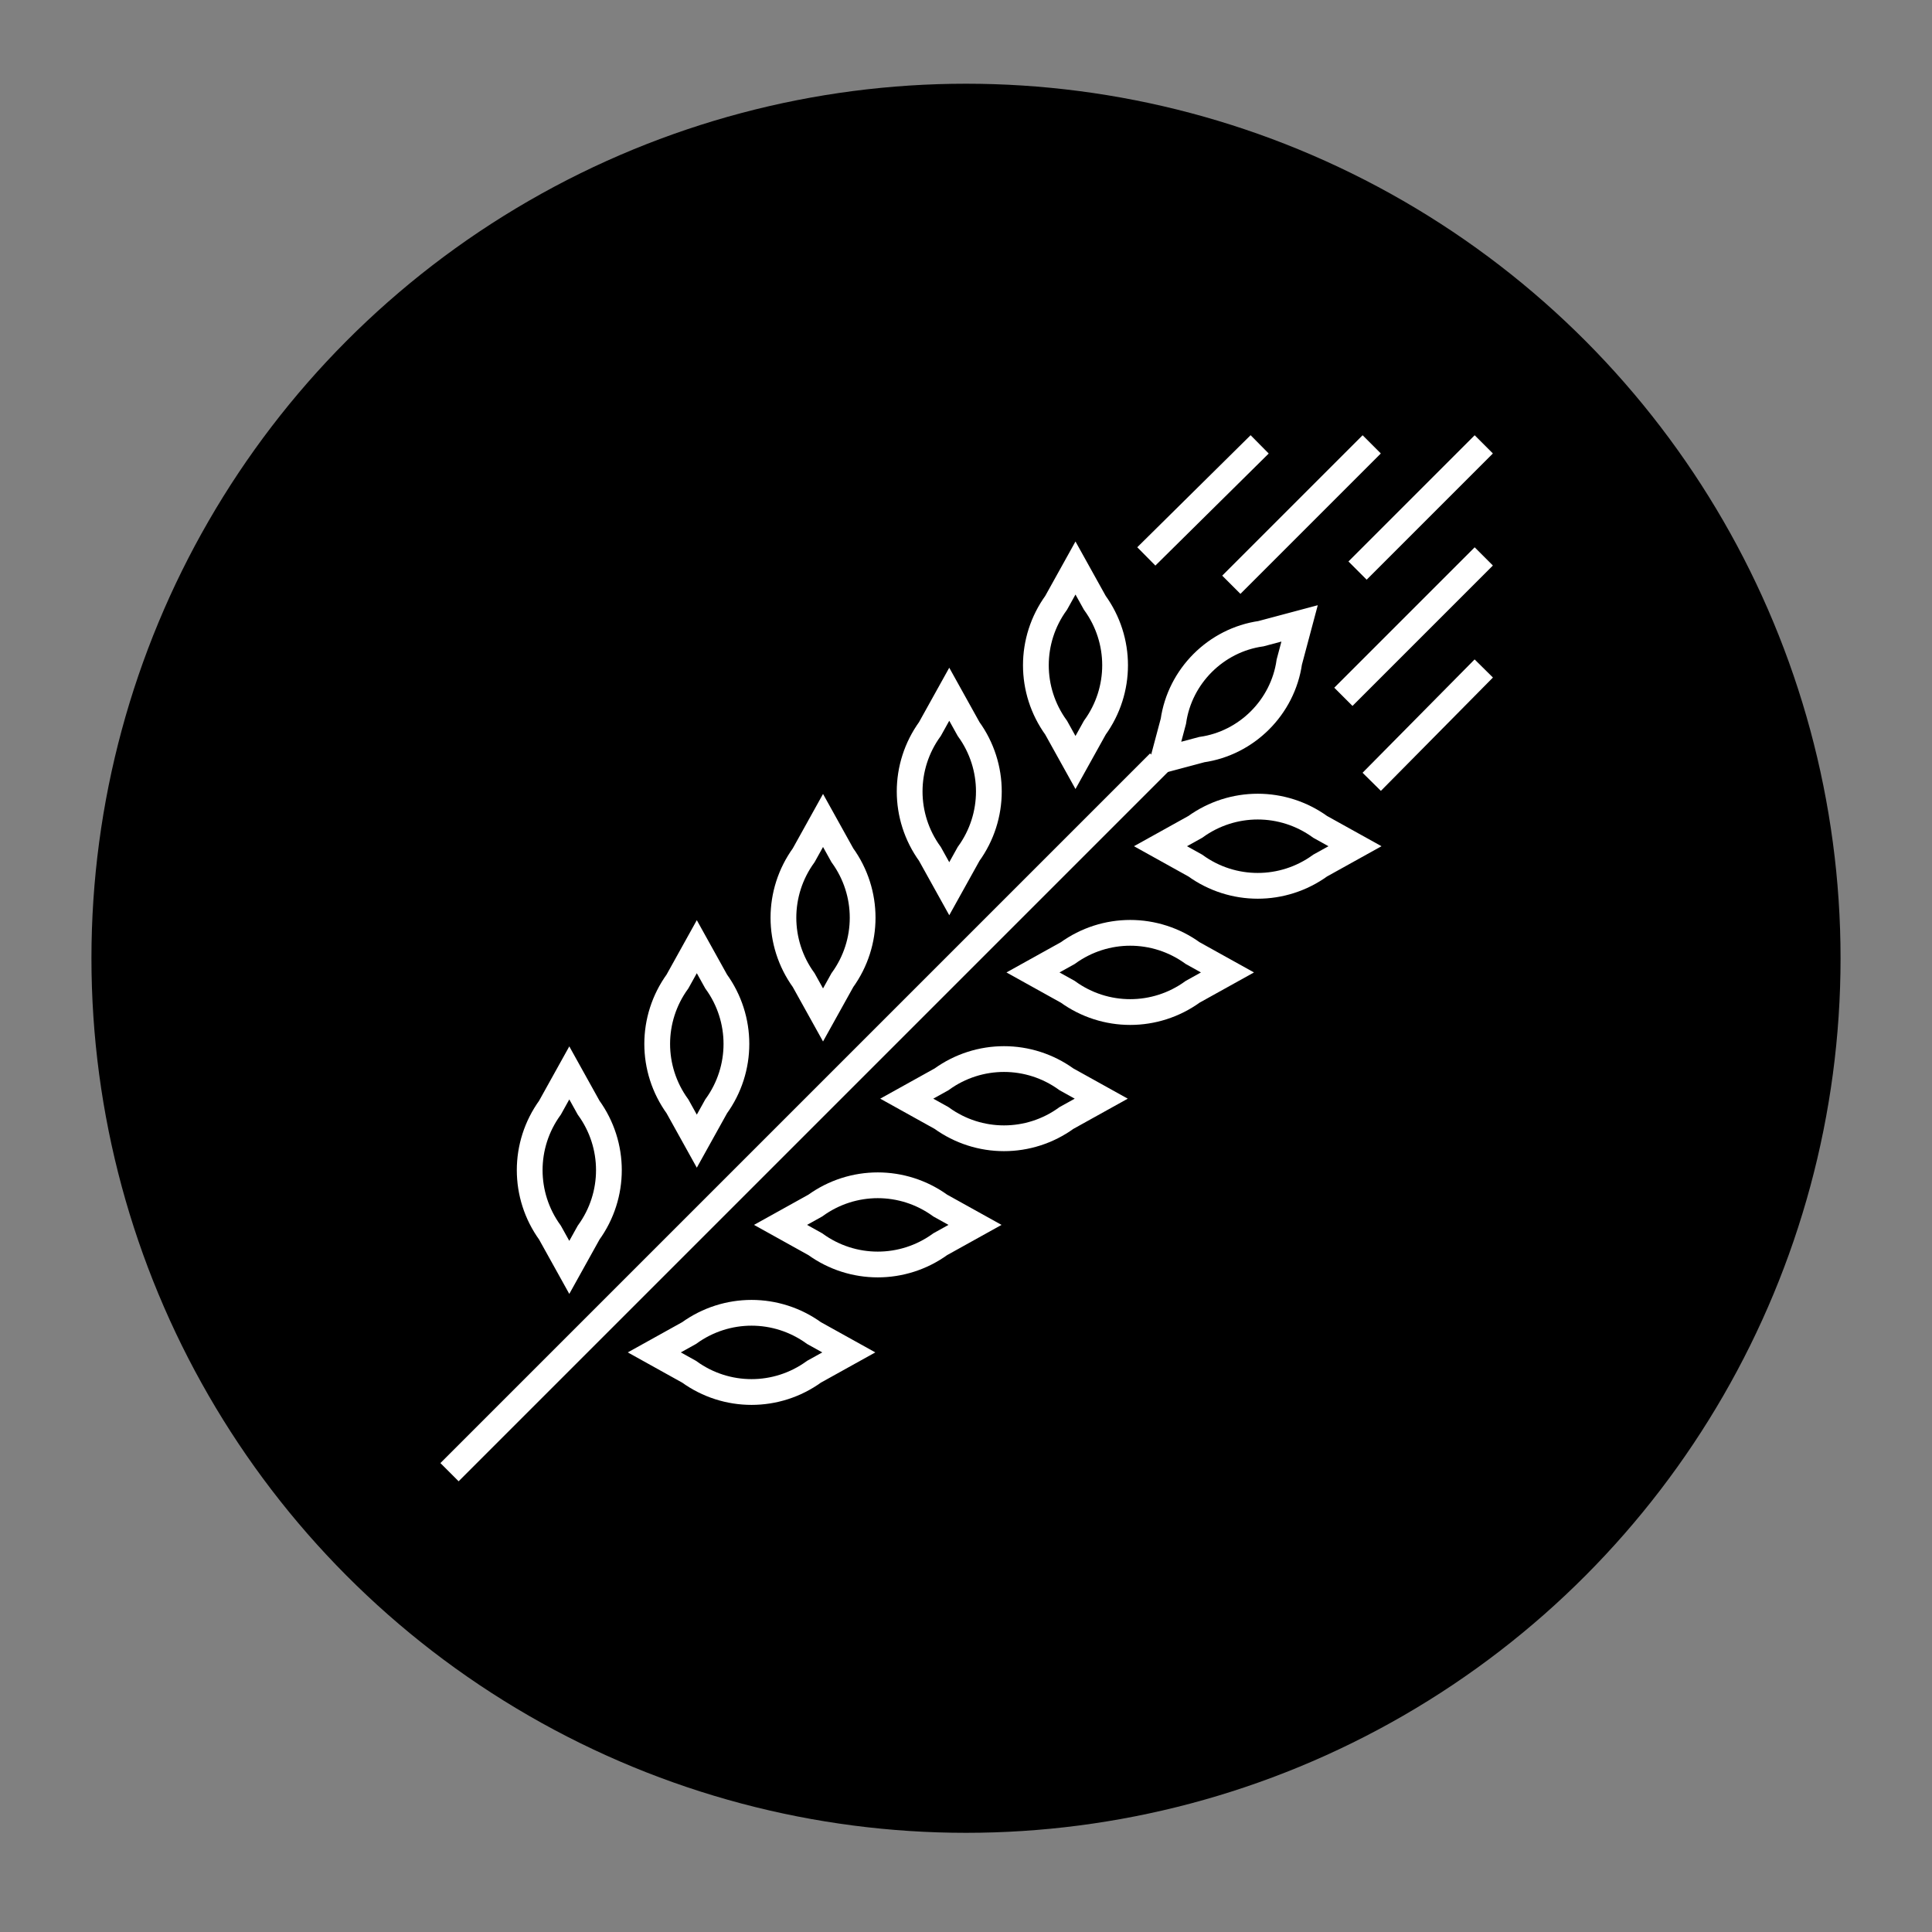 <?xml version="1.0" encoding="utf-8"?>
<!-- Generator: Adobe Illustrator 24.0.0, SVG Export Plug-In . SVG Version: 6.00 Build 0)  -->
<svg version="1.1" id="Layer_1" xmlns="http://www.w3.org/2000/svg" xmlns:xlink="http://www.w3.org/1999/xlink" x="0px" y="0px"
	 viewBox="0 0 150 150" style="enable-background:new 0 0 150 150;" xml:space="preserve">
<rect x="0" y="0" width="150" height="150" fill="#808080" stroke="none"/>
<style type="text/css">
	.st0{fill:none;stroke:#FFFFFF;stroke-width:2;stroke-miterlimit:10;}
</style>
<circle cx="75" cy="74.4" r="67.9"/>
<g>
	<path class="st0" d="M100.9,48.4l-3,0.8c-3.5,0.5-6.3,3.3-6.8,6.8l-0.8,3l3-0.8c3.5-0.5,6.3-3.3,6.8-6.8L100.9,48.4z"/>
	<path class="st0" d="M83.5,44.1L82,46.8c-2.1,2.9-2.1,6.8,0,9.7l1.5,2.7l1.5-2.7c2.1-2.9,2.1-6.8,0-9.7L83.5,44.1z"/>
	<path class="st0" d="M105.2,65.7l-2.7-1.5c-2.9-2.1-6.8-2.1-9.7,0l-2.7,1.5l2.7,1.5c2.9,2.1,6.8,2.1,9.7,0L105.2,65.7z"/>
	<path class="st0" d="M73.7,53.9l-1.5,2.7c-2.1,2.9-2.1,6.8,0,9.7l1.5,2.7l1.5-2.7c2.1-2.9,2.1-6.8,0-9.7L73.7,53.9z"/>
	<path class="st0" d="M95.3,75.5L92.6,74c-2.9-2.1-6.8-2.1-9.7,0l-2.7,1.5l2.7,1.5c2.9,2.1,6.8,2.1,9.7,0L95.3,75.5z"/>
	<path class="st0" d="M63.9,63.7l-1.5,2.7c-2.1,2.9-2.1,6.8,0,9.7l1.5,2.7l1.5-2.7c2.1-2.9,2.1-6.8,0-9.7L63.9,63.7z"/>
	<path class="st0" d="M85.5,85.3l-2.7-1.5c-2.9-2.1-6.8-2.1-9.7,0l-2.7,1.5l2.7,1.5c2.9,2.1,6.8,2.1,9.7,0L85.5,85.3z"/>
	<path class="st0" d="M54.1,73.5l-1.5,2.7c-2.1,2.9-2.1,6.8,0,9.7l1.5,2.7l1.5-2.7c2.1-2.9,2.1-6.8,0-9.7L54.1,73.5z"/>
	<path class="st0" d="M75.7,95.1L73,93.6c-2.9-2.1-6.8-2.1-9.7,0l-2.7,1.5l2.7,1.5c2.9,2.1,6.8,2.1,9.7,0L75.7,95.1z"/>
	<path class="st0" d="M44.2,83.3L42.7,86c-2.1,2.9-2.1,6.8,0,9.7l1.5,2.7l1.5-2.7c2.1-2.9,2.1-6.8,0-9.7L44.2,83.3z"/>
	<path class="st0" d="M65.9,105l-2.7-1.5c-2.9-2.1-6.8-2.1-9.7,0l-2.7,1.5l2.7,1.5c2.9,2.1,6.8,2.1,9.7,0L65.9,105z"/>
	<line class="st0" x1="90" y1="59.2" x2="34.9" y2="114.3"/>
	<line class="st0" x1="89" y1="43.2" x2="97.8" y2="34.5"/>
	<line class="st0" x1="95.6" y1="45.4" x2="106.5" y2="34.5"/>
	<line class="st0" x1="104.3" y1="54.1" x2="115.2" y2="43.2"/>
	<line class="st0" x1="105.4" y1="44.3" x2="115.2" y2="34.5"/>
	<line class="st0" x1="106.5" y1="60.7" x2="115.2" y2="51.9"/>
</g>
</svg>
